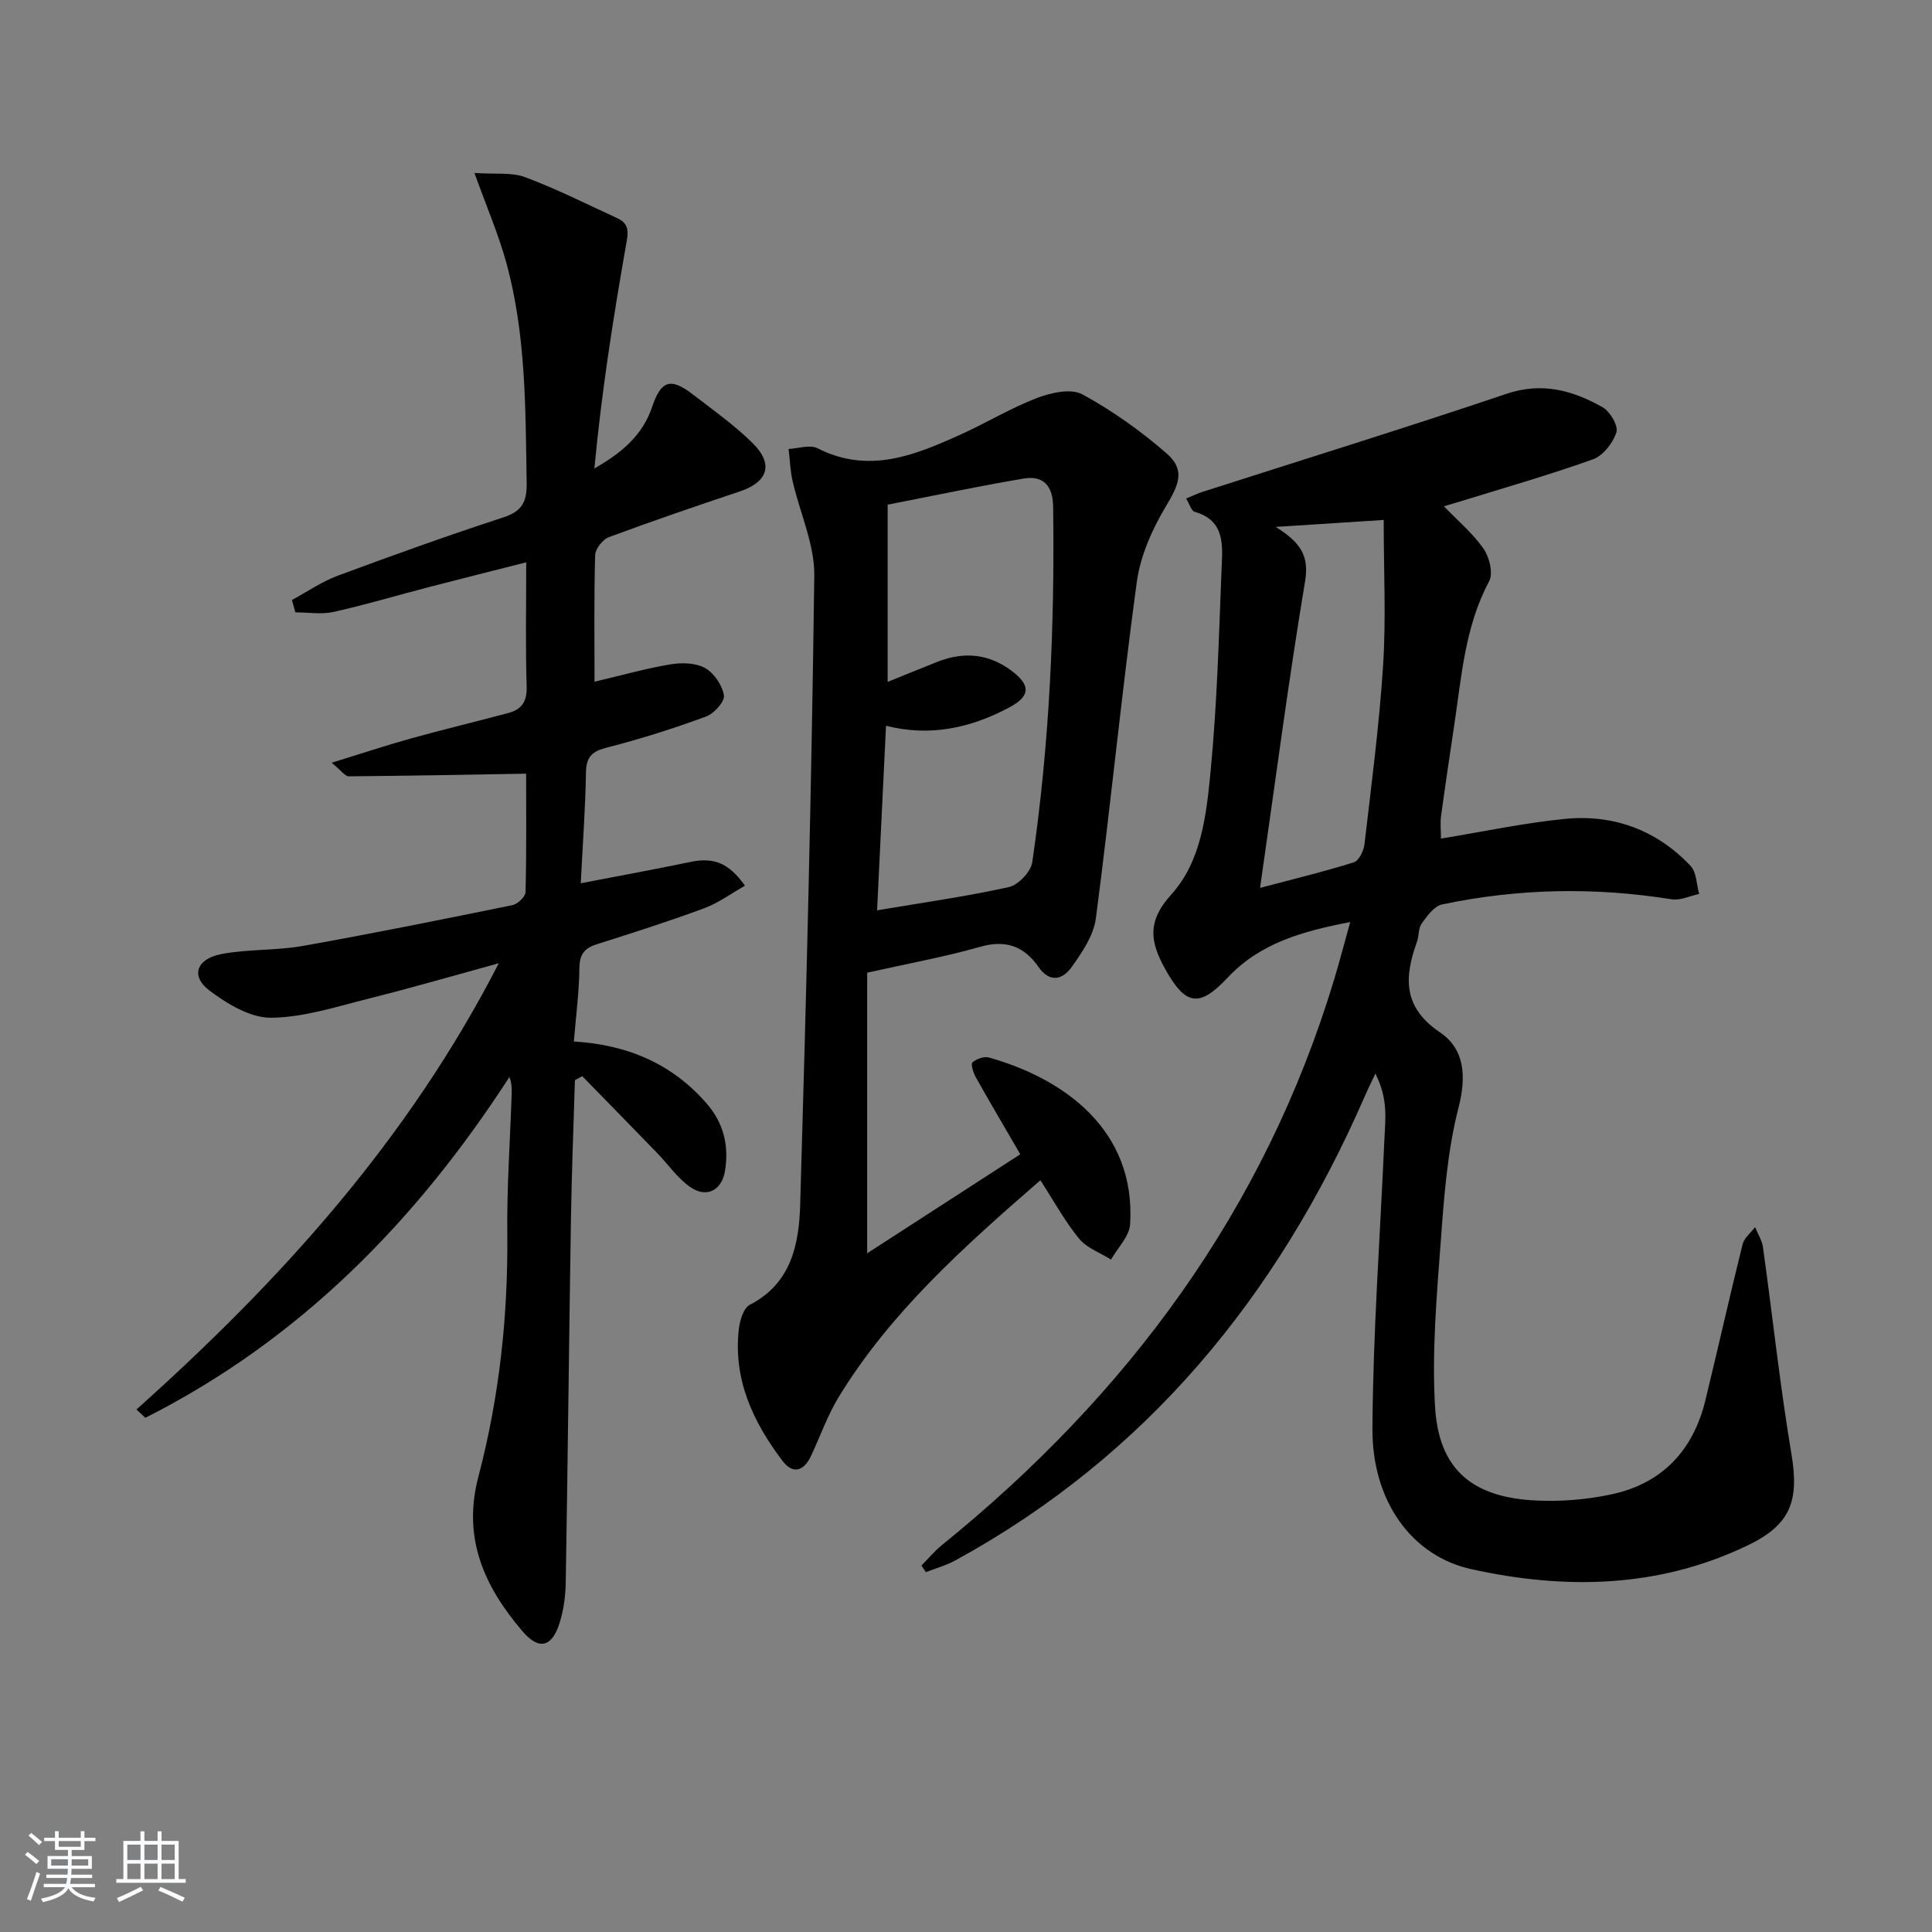 <svg enable-background="new 0 0 400 400" viewBox="0 0 400 400" xmlns="http://www.w3.org/2000/svg"><rect x="0" y="0" width="400" height="400" fill="#808080" stroke="none"/><path d="m5.17 384 .55-.58c.85.61 1.65 1.24 2.4 1.87l-.59.64c-.83-.73-1.62-1.38-2.36-1.93m1.22 9.53-.82-.34c.71-1.76 1.37-3.64 1.98-5.63.24.13.5.25.76.36-.6 1.67-1.24 3.54-1.92 5.61m-.5-13.5.57-.54c.56.44 1.31 1.06 2.26 1.87l-.65.64c-.67-.66-1.4-1.32-2.18-1.97m3.25.46h2.24v-1.36h.77v1.36h4.57v-1.36h.76v1.36h2.28v.69h-2.28v1.84h-2.64v1.26h4.18v2.64h-4.21c0 .45-.02.86-.05 1.21h4.32v.69h-4.38c-.04.34-.1.75-.19 1.22h5.15v.69h-4.82c.87 1.19 2.51 1.92 4.93 2.19-.17.31-.3.57-.37.76-2.77-.49-4.52-1.41-5.26-2.76-.56 1.26-2.3 2.23-5.24 2.9-.12-.24-.26-.48-.43-.72 2.73-.55 4.38-1.34 4.96-2.38h-4.38v-.69h4.65c.1-.38.17-.79.21-1.22h-4.32v-.69h4.4c.03-.34.05-.75.05-1.21h-4.2v-2.64h4.23v-1.26h-2.69v-1.84h-2.24zm1.46 4.46v1.29h3.45c.01-.4.02-.57.01-.53v-.32-.45h-3.46zm1.55-2.59h4.57v-1.19h-4.57zm6.11 2.59h-3.42v.77c-.01.19-.01.37-.02.53h3.44z" fill="#fafbfc"/><path d="m32.63 379.16h.82v1.98h3.54v7.89h1.46v.78h-14.37v-.78h1.46v-7.89h3.54v-1.98h.82v1.98h2.73zm-3.49 11.48.5.73c-1.61.82-3.28 1.63-5 2.42-.13-.27-.28-.55-.44-.82 1.75-.73 3.4-1.5 4.94-2.33m-2.78-5.55h2.73v-3.18h-2.73zm0 3.95h2.73v-3.2h-2.73zm3.54-3.95h2.73v-3.18h-2.73zm0 3.95h2.73v-3.2h-2.73zm7.89 4.68c-1.84-.92-3.51-1.7-5.02-2.32l.45-.73c1.89.8 3.57 1.55 5.04 2.23zm-1.62-11.81h-2.73v3.18h2.73zm-2.73 7.13h2.73v-3.2h-2.73z" fill="#fafbfc"/><g fill="#000001"><path d="m245.58 103.21c1.33-.54 2.31-1.03 3.34-1.36 21-6.74 42.08-13.26 62.97-20.31 7.4-2.5 13.75-.7 19.92 2.78 1.54.87 3.28 3.85 2.85 5.19-.71 2.21-2.77 4.85-4.88 5.6-9.35 3.33-18.92 6.06-28.42 9-.75.23-1.51.44-2.42.7 2.95 3.07 6.01 5.63 8.21 8.79 1.21 1.75 2.04 5.09 1.17 6.72-4.94 9.23-5.69 19.36-7.17 29.36-.95 6.41-1.92 12.81-2.79 19.23-.2 1.43-.03 2.92-.03 4.71 8.7-1.42 17.1-3.22 25.6-4.07 10.1-1.01 19.05 2.28 26.09 9.73 1.24 1.32 1.22 3.83 1.77 5.8-1.9.4-3.9 1.4-5.69 1.11-15.93-2.55-31.79-2.26-47.55 1.07-1.63.34-3.08 2.38-4.2 3.94-.72.99-.54 2.57-.99 3.81-2.63 7.32-2.95 13.51 4.76 18.72 5.13 3.47 5.52 9.09 3.84 15.64-2.29 8.92-2.98 18.32-3.66 27.57-.85 11.41-1.86 22.93-1.19 34.3.74 12.61 7.29 18.47 19.82 19.36 5.57.39 11.38-.06 16.83-1.24 10.36-2.24 16.78-9.06 19.3-19.36 2.63-10.79 5.05-21.63 7.73-32.4.33-1.31 1.69-2.36 2.58-3.53.56 1.39 1.44 2.74 1.64 4.18 1.99 14.27 3.51 28.61 5.89 42.81 1.64 9.8-.21 14.68-9.23 18.98-18.4 8.78-37.64 9.12-57.04 4.84-12.32-2.71-20.58-14.06-20.48-29.14.12-19.92 1.59-39.83 2.47-59.75.1-2.16.3-4.34.15-6.49-.16-2.3-.68-4.57-2.01-7.23-.78 1.66-1.59 3.3-2.32 4.98-17.94 41.03-44.92 74.07-84.65 95.82-1.91 1.04-4.06 1.63-6.1 2.43-.3-.46-.61-.92-.91-1.38 1.41-1.42 2.7-2.98 4.24-4.23 38.46-31.15 66.77-69.32 81.21-117.12 1.1-3.63 2.04-7.3 3.32-11.87-9.96 1.91-18.72 4.4-25.36 11.49-5.87 6.28-8.74 5.82-12.95-1.76-3.13-5.64-3.79-9.86 1.26-15.43 6.3-6.94 7.29-16.71 8.16-25.74 1.34-13.88 1.7-27.86 2.26-41.81.19-4.69.77-9.89-5.59-11.69-.68-.2-1.02-1.54-1.75-2.75zm15.3 80.62c7.4-1.96 13.48-3.42 19.42-5.3 1.05-.33 2.04-2.38 2.2-3.74 1.44-12.36 3.07-24.71 3.86-37.11.62-9.69.12-19.45.12-30.03-7.84.51-14.31.92-22.36 1.44 5.23 3.26 6.95 6.05 6.08 11.27-3.48 20.89-6.21 41.89-9.32 63.47z"/><path d="m120.24 182.87c8.08-1.56 15.4-2.89 22.68-4.41 4.71-.99 7.87.07 11.32 4.91-2.87 1.62-5.49 3.58-8.44 4.67-7.31 2.7-14.74 5.09-22.17 7.43-2.59.82-3.64 2.06-3.67 4.93-.05 4.95-.71 9.88-1.15 15.23 11.15.68 20.34 4.61 27.49 12.83 3.55 4.08 4.64 8.78 3.81 13.93-.66 4.09-3.84 5.72-7.2 3.38-2.65-1.85-4.58-4.71-6.88-7.08-5.15-5.31-10.32-10.59-15.48-15.88-.51.28-1.01.55-1.52.83-.28 9.54-.67 19.08-.82 28.62-.4 25.14-.66 50.29-1.08 75.43-.05 2.79-.44 5.67-1.27 8.32-1.58 5.05-4.29 5.71-7.69 1.72-7.87-9.22-12.49-19.21-9.12-32.02 4.33-16.45 6.16-33.3 5.98-50.38-.1-9.64.59-19.29.91-28.93.04-1.07 0-2.15-.47-3.42-19.4 30-43.55 54.49-75.38 70.56-.61-.57-1.23-1.15-1.84-1.72 29.68-26.55 56.15-55.65 75.02-92.39-9.63 2.64-18.18 5.13-26.82 7.29-6.72 1.68-13.54 3.93-20.34 3.99-4.26.04-9.04-2.85-12.71-5.6-3.96-2.97-2.81-6.55 2.39-7.57 5.5-1.07 11.28-.7 16.81-1.68 14.54-2.58 29.02-5.51 43.5-8.46 1.08-.22 2.68-1.74 2.71-2.7.21-8.45.12-16.92.12-24.52-12.6.22-24.67.45-36.74.55-.73.01-1.47-1.13-3.52-2.81 6.16-1.9 11.21-3.58 16.33-5.01 6.71-1.86 13.49-3.49 20.22-5.28 2.73-.73 3.91-2.32 3.82-5.43-.26-8.31-.09-16.63-.09-25.78-7.07 1.8-13.62 3.43-20.15 5.13-6.58 1.71-13.1 3.66-19.72 5.14-2.52.56-5.28.09-7.93.09-.23-.85-.47-1.71-.7-2.56 3.15-1.7 6.16-3.8 9.49-5.03 11.36-4.22 22.78-8.32 34.3-12.08 3.93-1.28 4.87-3.3 4.8-7.19-.25-15.31-.12-30.65-4.22-45.55-1.61-5.85-4.04-11.46-6.59-18.56 4.25.3 7.67-.18 10.51.88 6.5 2.42 12.73 5.58 19.06 8.48 2.78 1.27 2.2 3.32 1.76 5.85-2.66 15.15-5.03 30.36-6.5 45.97 5.53-3.15 9.96-6.81 11.93-12.67 1.86-5.55 3.81-6.25 8.52-2.61 4.21 3.24 8.59 6.35 12.34 10.06 4.38 4.33 3.12 8.03-2.64 9.96-9.09 3.05-18.17 6.14-27.15 9.48-1.27.47-2.8 2.41-2.84 3.71-.25 8.64-.13 17.3-.13 26.22 5.46-1.29 10.53-2.72 15.69-3.59 2.34-.39 5.24-.33 7.2.76 1.86 1.04 3.57 3.57 3.9 5.67.2 1.28-2.05 3.77-3.7 4.37-6.68 2.45-13.48 4.63-20.37 6.38-3.13.79-4.45 1.85-4.49 5.2-.12 7.27-.66 14.54-1.08 22.94z"/><path d="m179.54 201.39v58.09c10.37-6.7 20.75-13.41 31.7-20.5-3.15-5.42-6.25-10.67-9.23-15.98-.51-.91-1.06-2.71-.67-3.04.83-.73 2.41-1.3 3.42-1.01 15.48 4.37 30.42 14.94 29.22 34.5-.15 2.51-2.57 4.89-3.95 7.33-2.24-1.41-5.02-2.38-6.61-4.32-2.96-3.62-5.23-7.8-8.02-12.1-16.08 13.97-31.06 27.4-41.72 44.82-2.32 3.79-3.82 8.08-5.71 12.14-1.57 3.39-3.85 3.93-5.97 1.13-6.08-8.03-10.2-16.81-9.04-27.22.2-1.8.96-4.41 2.27-5.08 8.64-4.44 10.2-12.61 10.44-20.74 1.28-43.4 2.36-86.8 2.92-130.21.08-6.51-3-13.05-4.49-19.6-.49-2.17-.56-4.43-.83-6.65 2.02-.09 4.42-.94 5.99-.14 10.64 5.42 20.23 1.41 29.79-2.92 5.29-2.4 10.3-5.45 15.7-7.51 2.86-1.09 6.99-2 9.32-.74 6.2 3.36 12.06 7.56 17.41 12.18 3.92 3.39 2.68 6.38.01 10.83-2.89 4.8-5.38 10.36-6.13 15.85-3.16 23.16-5.43 46.45-8.47 69.63-.46 3.55-2.86 7.06-5.03 10.11-1.83 2.56-4.49 3.35-6.87-.07-2.94-4.23-6.72-5.67-12.03-4.15-7.43 2.11-15.08 3.49-23.42 5.37zm2.05-12.92c9.53-1.61 18.49-2.86 27.29-4.81 1.95-.43 4.55-3.17 4.84-5.15 3.58-24.41 4.66-48.98 4.32-73.64-.06-4.28-2.01-6.48-6.1-5.79-9.27 1.56-18.47 3.52-28.16 5.4v36.7c3.39-1.37 6.87-2.81 10.38-4.19 5.54-2.18 10.81-1.59 15.5 2.06 3.84 2.99 3.55 5.16-.78 7.46-8.01 4.26-16.43 6.05-25.44 3.75-.64 13.14-1.26 26.02-1.85 38.21z"/></g></svg>